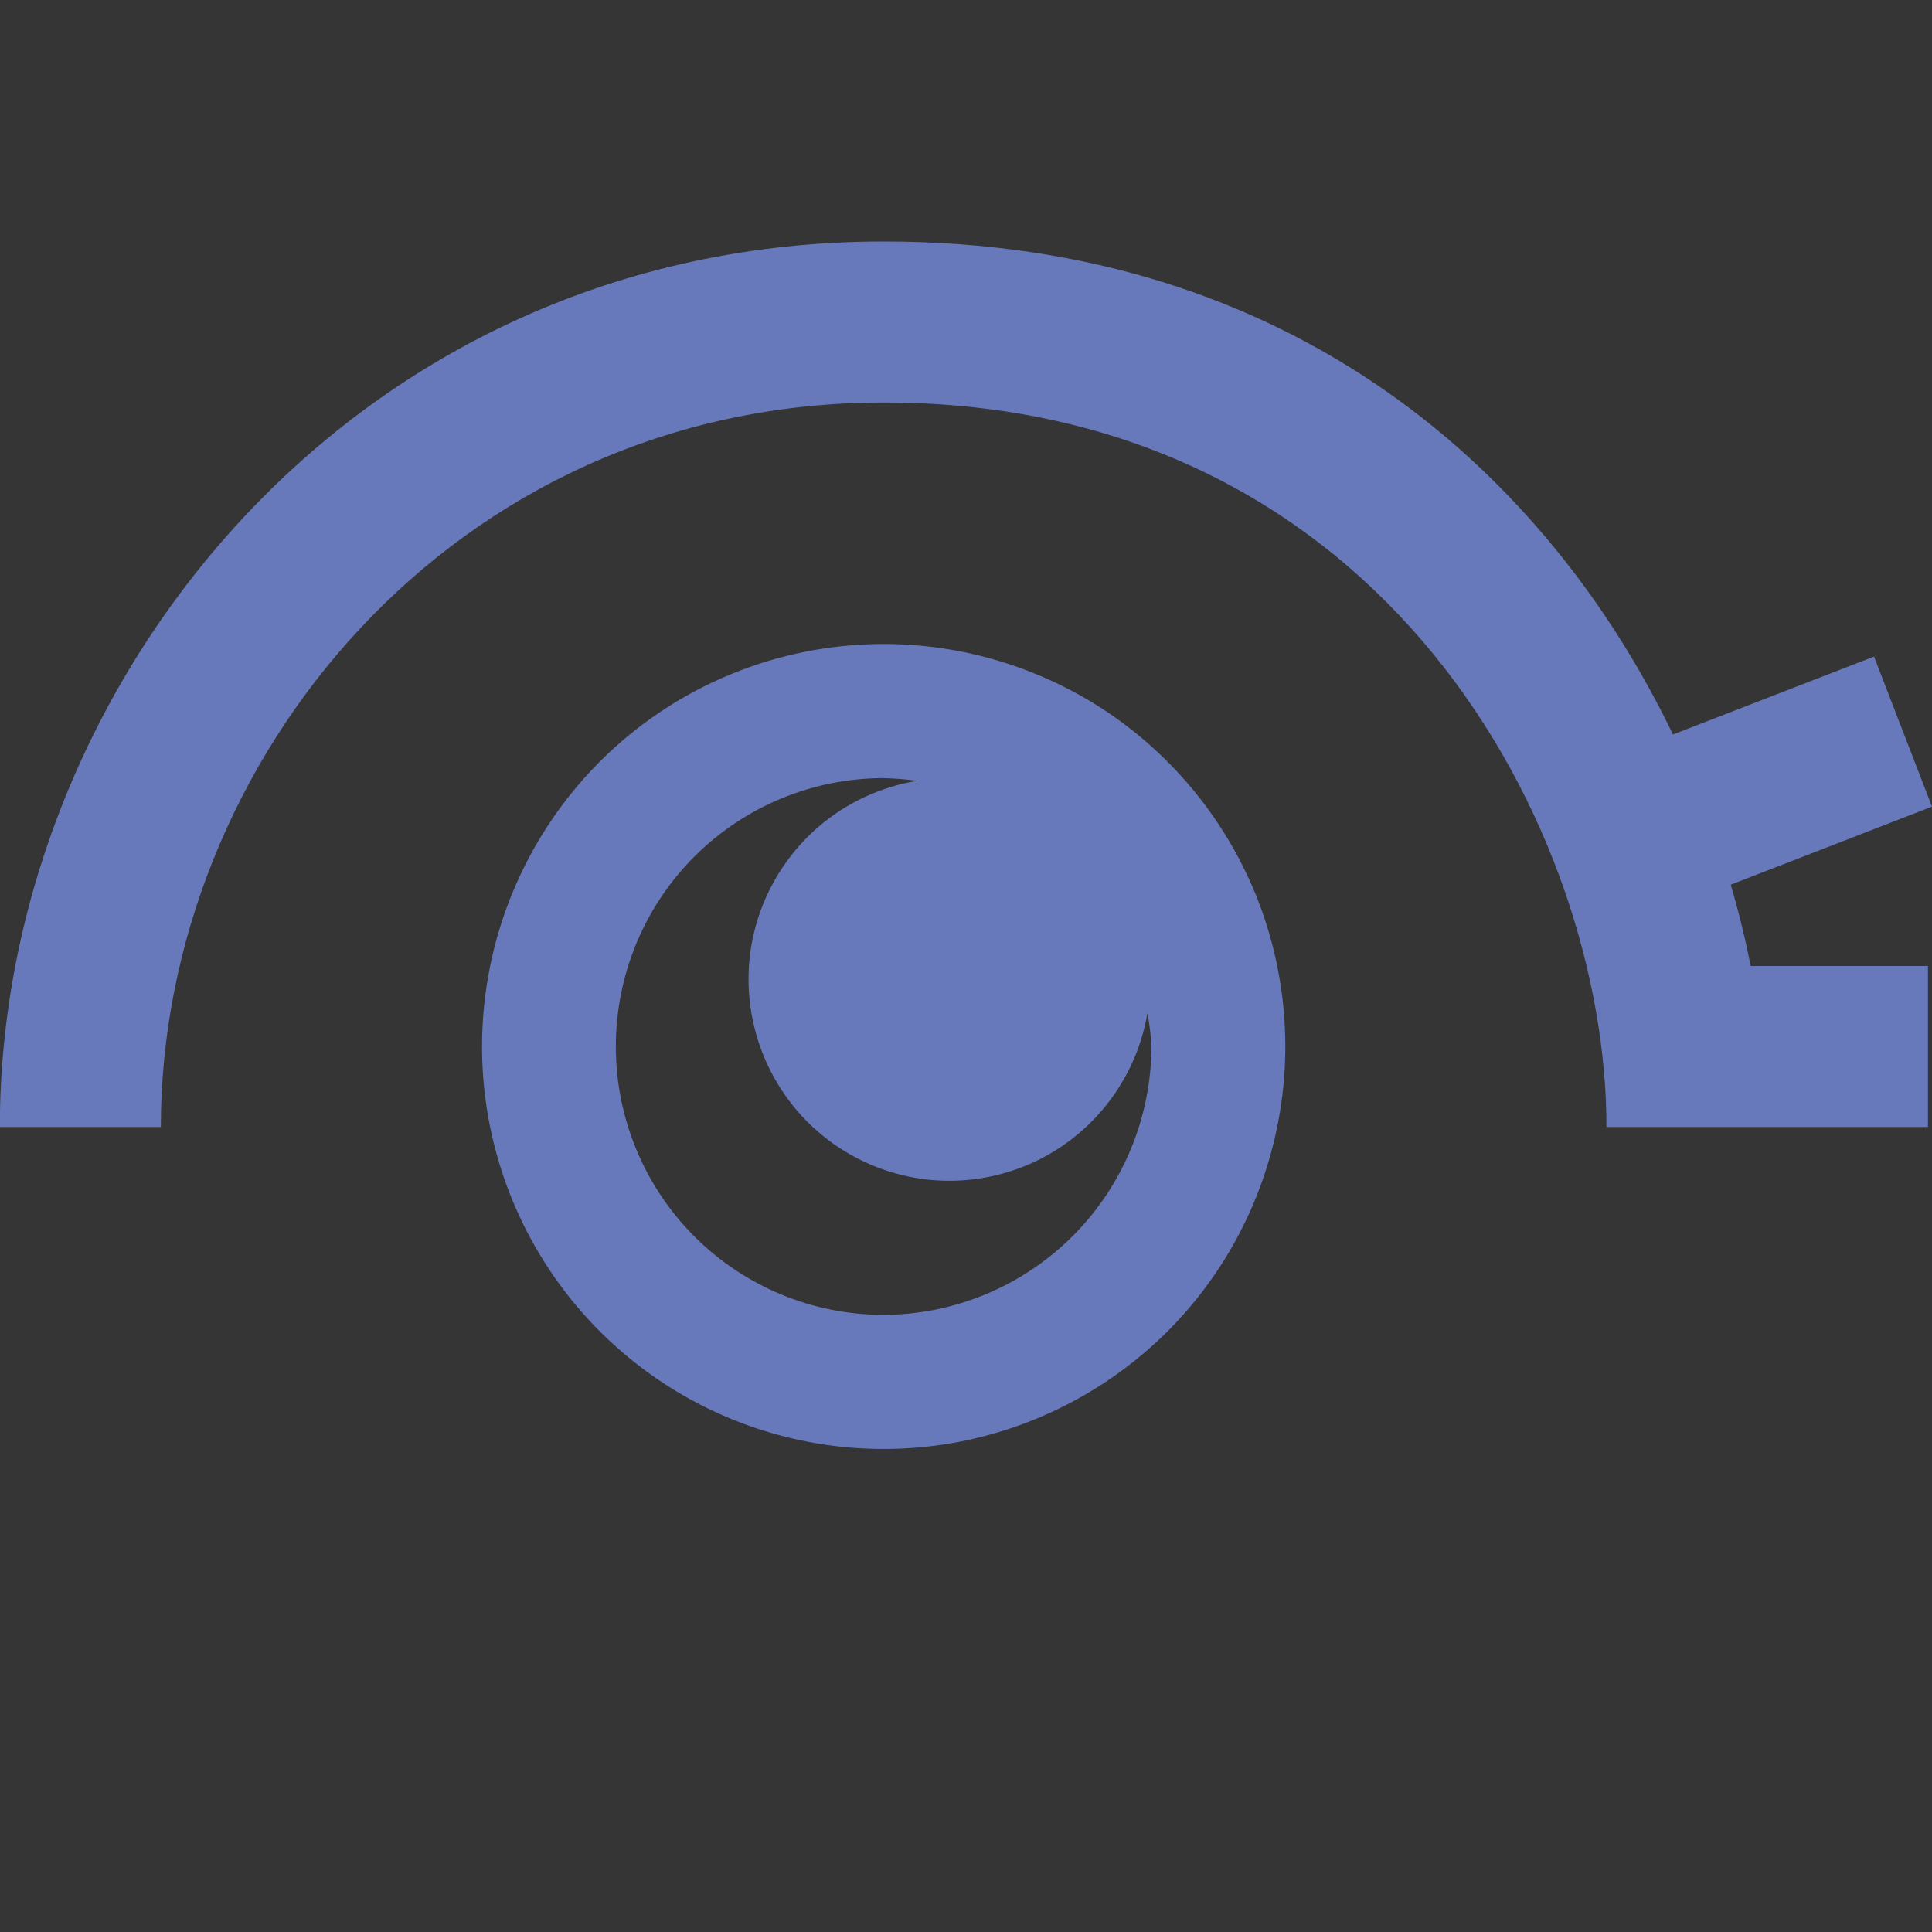 <svg width="12" height="12" viewBox="0 0 12 12" fill="none" xmlns="http://www.w3.org/2000/svg">
<rect x="0" y="0" width="12" height="12" fill="#333333" stroke="none"/>
<rect width="12" height="12" fill="white" fill-opacity="0.01"/>
<path d="M0.999 7C0.999 4.742 2.804 2.5 5.489 2.5C8.612 2.5 9.978 5.173 9.978 7H11.975V6H10.874C10.841 5.834 10.8 5.665 10.75 5.495L12 5.01L11.64 4.078L10.391 4.562C9.615 2.951 8.039 1.5 5.489 1.5C2.186 1.5 -0.001 4.258 -0.001 7H0.999Z" fill="#6879BB"/>
<path fill-rule="evenodd" clip-rule="evenodd" d="M6.875 4.421C6.464 4.147 5.982 4 5.489 4C4.827 4 4.192 4.263 3.724 4.732C3.257 5.201 2.994 5.837 2.994 6.5C2.994 6.994 3.14 7.478 3.414 7.889C3.688 8.3 4.078 8.621 4.534 8.81C4.99 8.999 5.491 9.048 5.975 8.952C6.459 8.855 6.904 8.617 7.253 8.268C7.602 7.918 7.839 7.473 7.935 6.988C8.032 6.503 7.982 6 7.794 5.543C7.605 5.087 7.285 4.696 6.875 4.421ZM6.663 7.677C6.351 7.989 5.929 8.165 5.489 8.167C5.047 8.167 4.624 7.991 4.312 7.679C4 7.366 3.825 6.942 3.825 6.5C3.825 6.058 4 5.634 4.312 5.321C4.624 5.009 5.047 4.833 5.489 4.833C5.558 4.835 5.628 4.84 5.696 4.85C5.47 4.887 5.258 4.986 5.084 5.135C4.91 5.285 4.781 5.48 4.71 5.698C4.639 5.917 4.63 6.151 4.684 6.374C4.737 6.598 4.851 6.802 5.012 6.965C5.174 7.128 5.377 7.243 5.6 7.298C5.823 7.353 6.056 7.345 6.275 7.275C6.493 7.206 6.688 7.077 6.839 6.903C6.989 6.73 7.089 6.518 7.127 6.292C7.14 6.36 7.148 6.43 7.152 6.5C7.15 6.942 6.975 7.365 6.663 7.677Z" fill="#6879BB"/>
</svg>
